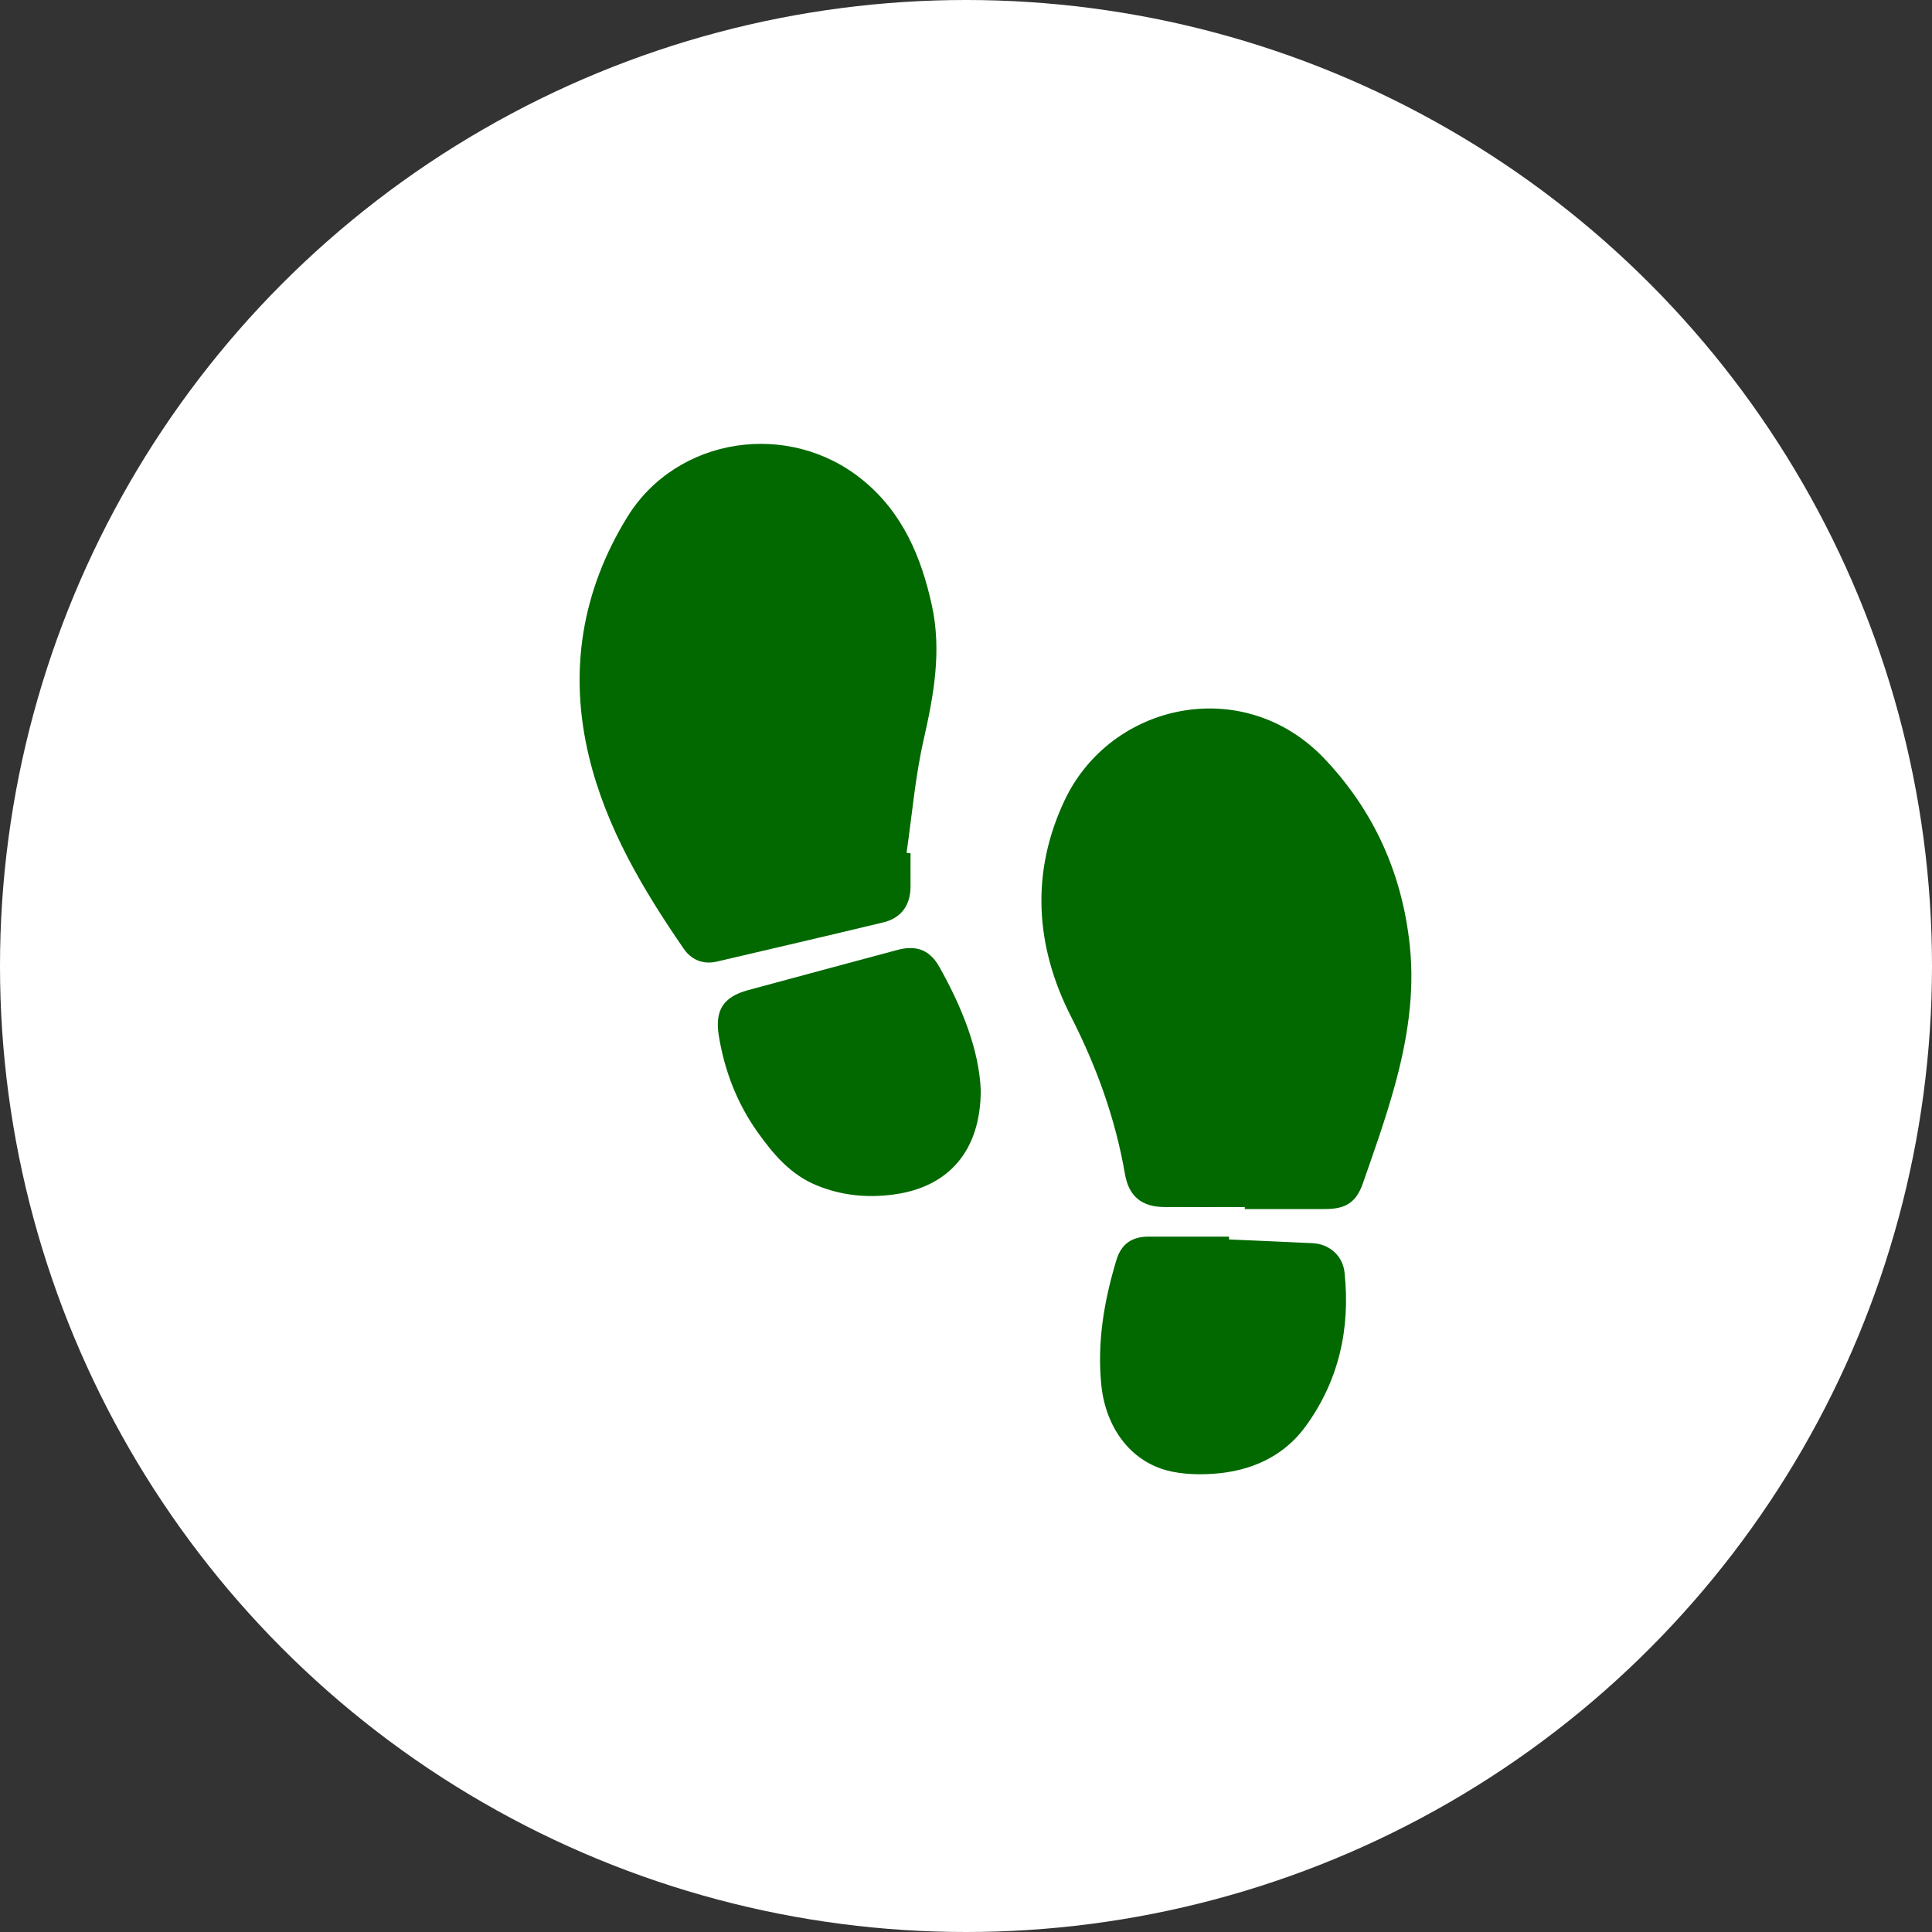 <svg width="30" height="30" viewBox="0 0 30 30" fill="none" xmlns="http://www.w3.org/2000/svg">
<rect x="0" y="0" width="30" height="30" fill="#333333" stroke="none"/>
<circle cx="15" cy="15" r="15" fill="white"/>
<path d="M19.328 18.743C18.912 18.743 18.496 18.745 18.08 18.743C17.727 18.741 17.527 18.574 17.468 18.23C17.32 17.371 17.028 16.565 16.633 15.79C16.072 14.692 16.004 13.548 16.528 12.434C17.249 10.901 19.322 10.464 20.571 11.786C21.341 12.6 21.776 13.576 21.892 14.689C21.969 15.429 21.852 16.155 21.656 16.865C21.515 17.375 21.338 17.874 21.163 18.374C21.059 18.674 20.892 18.774 20.577 18.774C20.161 18.774 19.745 18.774 19.329 18.774C19.329 18.764 19.329 18.754 19.329 18.745L19.328 18.743Z" fill="#026900"/>
<path d="M14.139 13.248C14.139 13.418 14.137 13.587 14.139 13.757C14.141 14.05 13.998 14.255 13.715 14.323C12.856 14.53 11.995 14.729 11.134 14.931C10.918 14.981 10.736 14.906 10.616 14.731C9.981 13.808 9.41 12.847 9.145 11.747C8.829 10.432 9.031 9.179 9.742 8.026C10.512 6.78 12.253 6.517 13.4 7.457C14.015 7.96 14.306 8.649 14.47 9.4C14.625 10.109 14.499 10.798 14.341 11.493C14.211 12.066 14.162 12.659 14.077 13.242C14.096 13.244 14.117 13.246 14.136 13.249L14.139 13.248Z" fill="#026900"/>
<path d="M15.229 16.927C15.229 17.88 14.72 18.438 13.871 18.549C13.46 18.603 13.067 18.564 12.683 18.407C12.279 18.242 12.011 17.927 11.768 17.586C11.445 17.134 11.25 16.627 11.161 16.08C11.098 15.687 11.232 15.479 11.615 15.375C12.389 15.165 13.163 14.958 13.937 14.75C14.233 14.671 14.441 14.753 14.588 15.017C14.942 15.648 15.204 16.308 15.229 16.928V16.927Z" fill="#026900"/>
<path d="M19.084 19.246C19.516 19.265 19.948 19.283 20.38 19.304C20.644 19.316 20.851 19.5 20.878 19.76C20.971 20.632 20.788 21.445 20.27 22.153C19.927 22.622 19.416 22.846 18.84 22.885C18.603 22.901 18.353 22.893 18.125 22.834C17.544 22.682 17.167 22.157 17.101 21.505C17.034 20.838 17.145 20.197 17.336 19.564C17.412 19.314 17.578 19.202 17.837 19.202C18.253 19.202 18.669 19.202 19.084 19.202C19.084 19.216 19.084 19.231 19.084 19.245L19.084 19.246Z" fill="#026900"/>
</svg>
